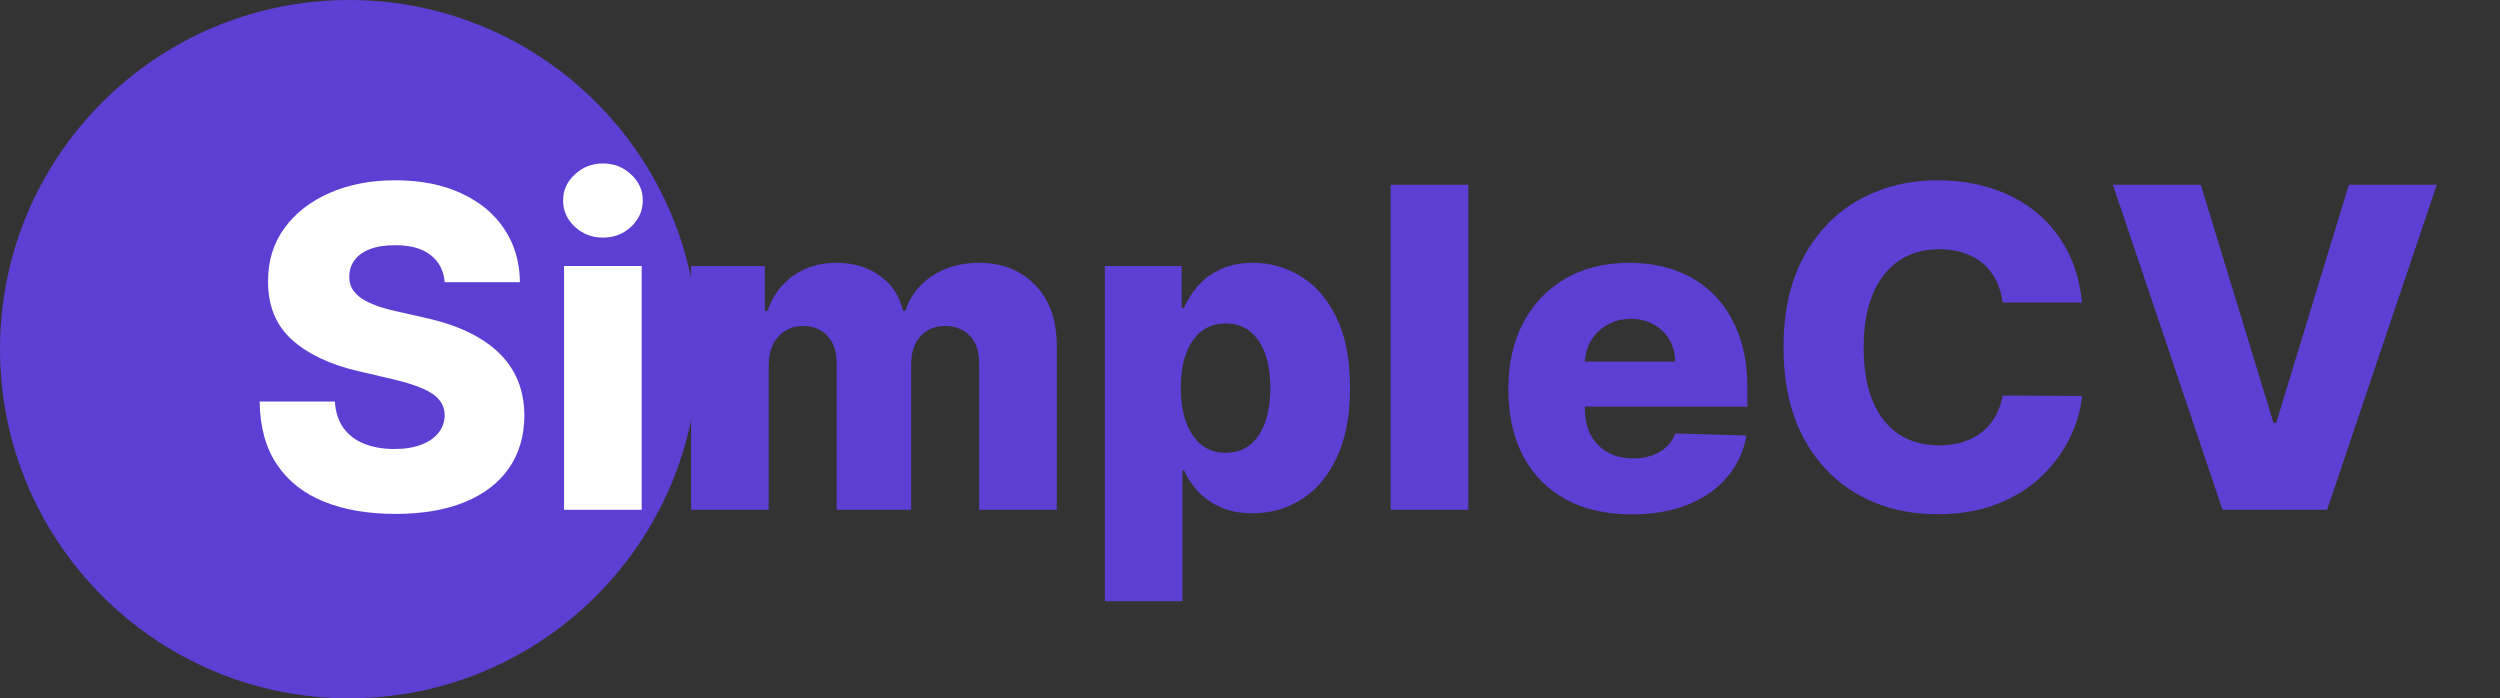 <svg width="358" height="100" viewBox="0 0 358 100" fill="none" xmlns="http://www.w3.org/2000/svg">
<rect x="0" y="0" width="358" height="100" fill="#333333" stroke="none"/>
<circle cx="50" cy="50" r="50" fill="#5D3FD3"/>
<path d="M63.682 40.409C63.53 38.742 62.856 37.447 61.659 36.523C60.477 35.583 58.788 35.114 56.591 35.114C55.136 35.114 53.924 35.303 52.955 35.682C51.985 36.061 51.258 36.583 50.773 37.25C50.288 37.901 50.038 38.651 50.023 39.5C49.992 40.197 50.129 40.811 50.432 41.341C50.75 41.871 51.205 42.341 51.795 42.75C52.401 43.144 53.129 43.492 53.977 43.795C54.826 44.099 55.78 44.364 56.841 44.591L60.841 45.5C63.144 46 65.174 46.667 66.932 47.5C68.704 48.333 70.189 49.326 71.386 50.477C72.599 51.629 73.515 52.955 74.136 54.455C74.758 55.955 75.076 57.636 75.091 59.5C75.076 62.439 74.333 64.962 72.864 67.068C71.394 69.174 69.28 70.788 66.523 71.909C63.78 73.03 60.47 73.591 56.591 73.591C52.697 73.591 49.303 73.008 46.409 71.841C43.515 70.674 41.265 68.901 39.659 66.523C38.053 64.144 37.227 61.136 37.182 57.5H47.955C48.045 59 48.447 60.25 49.159 61.25C49.871 62.25 50.849 63.008 52.091 63.523C53.349 64.038 54.803 64.296 56.455 64.296C57.97 64.296 59.258 64.091 60.318 63.682C61.394 63.273 62.22 62.705 62.795 61.977C63.371 61.25 63.667 60.417 63.682 59.477C63.667 58.599 63.394 57.849 62.864 57.227C62.333 56.591 61.515 56.045 60.409 55.591C59.318 55.121 57.924 54.689 56.227 54.295L51.364 53.159C47.333 52.235 44.159 50.742 41.841 48.682C39.523 46.606 38.371 43.803 38.386 40.273C38.371 37.394 39.144 34.871 40.705 32.705C42.265 30.538 44.424 28.849 47.182 27.636C49.939 26.424 53.083 25.818 56.614 25.818C60.22 25.818 63.349 26.432 66 27.659C68.667 28.871 70.735 30.576 72.204 32.773C73.674 34.97 74.424 37.515 74.454 40.409H63.682ZM80.773 73V38.091H91.886V73H80.773ZM86.341 34.023C84.78 34.023 83.439 33.508 82.318 32.477C81.197 31.432 80.636 30.174 80.636 28.704C80.636 27.25 81.197 26.008 82.318 24.977C83.439 23.932 84.78 23.409 86.341 23.409C87.917 23.409 89.258 23.932 90.364 24.977C91.485 26.008 92.046 27.25 92.046 28.704C92.046 30.174 91.485 31.432 90.364 32.477C89.258 33.508 87.917 34.023 86.341 34.023Z" fill="white"/>
<path d="M98.96 73V38.091H109.528V44.5H109.915C110.642 42.379 111.869 40.705 113.597 39.477C115.324 38.25 117.384 37.636 119.778 37.636C122.203 37.636 124.278 38.258 126.006 39.5C127.733 40.742 128.831 42.409 129.301 44.5H129.665C130.316 42.424 131.589 40.765 133.483 39.523C135.377 38.265 137.612 37.636 140.188 37.636C143.491 37.636 146.172 38.697 148.233 40.818C150.294 42.924 151.324 45.818 151.324 49.5V73H140.21V52.045C140.21 50.303 139.763 48.977 138.869 48.068C137.975 47.144 136.816 46.682 135.392 46.682C133.862 46.682 132.657 47.182 131.778 48.182C130.915 49.167 130.483 50.492 130.483 52.159V73H119.801V51.932C119.801 50.311 119.362 49.03 118.483 48.091C117.604 47.151 116.445 46.682 115.006 46.682C114.036 46.682 113.18 46.917 112.438 47.386C111.695 47.841 111.112 48.492 110.688 49.341C110.278 50.189 110.074 51.189 110.074 52.341V73H98.96ZM158.21 86.091V38.091H169.21V44.068H169.551C170.006 43.008 170.65 41.985 171.483 41C172.331 40.015 173.407 39.212 174.71 38.591C176.028 37.955 177.604 37.636 179.438 37.636C181.862 37.636 184.127 38.273 186.233 39.545C188.354 40.818 190.066 42.78 191.369 45.432C192.672 48.083 193.324 51.462 193.324 55.568C193.324 59.523 192.695 62.833 191.438 65.5C190.195 68.167 188.513 70.167 186.392 71.5C184.286 72.833 181.945 73.5 179.369 73.5C177.612 73.5 176.089 73.212 174.801 72.636C173.513 72.061 172.43 71.303 171.551 70.364C170.688 69.424 170.021 68.417 169.551 67.341H169.324V86.091H158.21ZM169.097 55.545C169.097 57.424 169.347 59.061 169.847 60.455C170.362 61.849 171.097 62.932 172.051 63.705C173.021 64.462 174.18 64.841 175.528 64.841C176.892 64.841 178.051 64.462 179.006 63.705C179.96 62.932 180.68 61.849 181.165 60.455C181.665 59.061 181.915 57.424 181.915 55.545C181.915 53.667 181.665 52.038 181.165 50.659C180.68 49.28 179.96 48.212 179.006 47.455C178.066 46.697 176.907 46.318 175.528 46.318C174.165 46.318 173.006 46.689 172.051 47.432C171.097 48.174 170.362 49.235 169.847 50.614C169.347 51.992 169.097 53.636 169.097 55.545ZM210.261 26.454V73H199.148V26.454H210.261ZM233.653 73.659C230.002 73.659 226.85 72.939 224.199 71.5C221.563 70.046 219.532 67.977 218.108 65.296C216.699 62.599 215.994 59.394 215.994 55.682C215.994 52.076 216.706 48.924 218.131 46.227C219.555 43.515 221.562 41.409 224.153 39.909C226.744 38.394 229.797 37.636 233.312 37.636C235.797 37.636 238.07 38.023 240.131 38.795C242.191 39.568 243.972 40.712 245.472 42.227C246.972 43.742 248.138 45.614 248.972 47.841C249.805 50.053 250.222 52.591 250.222 55.455V58.227H219.881V51.773H239.881C239.866 50.591 239.585 49.538 239.04 48.614C238.494 47.689 237.744 46.97 236.79 46.455C235.85 45.924 234.767 45.659 233.54 45.659C232.297 45.659 231.184 45.939 230.199 46.5C229.214 47.045 228.434 47.795 227.858 48.75C227.282 49.689 226.979 50.758 226.949 51.955V58.523C226.949 59.947 227.229 61.197 227.79 62.273C228.35 63.333 229.146 64.159 230.176 64.75C231.206 65.341 232.434 65.636 233.858 65.636C234.843 65.636 235.737 65.5 236.54 65.227C237.343 64.954 238.032 64.553 238.608 64.023C239.184 63.492 239.616 62.841 239.903 62.068L250.108 62.364C249.684 64.651 248.752 66.644 247.312 68.341C245.888 70.023 244.017 71.333 241.699 72.273C239.381 73.197 236.699 73.659 233.653 73.659ZM298.148 43.318H286.784C286.633 42.151 286.322 41.099 285.852 40.159C285.383 39.22 284.761 38.417 283.989 37.75C283.216 37.083 282.299 36.576 281.239 36.227C280.193 35.864 279.034 35.682 277.761 35.682C275.504 35.682 273.557 36.235 271.92 37.341C270.299 38.447 269.049 40.045 268.17 42.136C267.307 44.227 266.875 46.758 266.875 49.727C266.875 52.818 267.314 55.409 268.193 57.5C269.087 59.576 270.337 61.144 271.943 62.205C273.564 63.25 275.481 63.773 277.693 63.773C278.936 63.773 280.064 63.614 281.08 63.295C282.11 62.977 283.011 62.515 283.784 61.909C284.572 61.288 285.216 60.538 285.716 59.659C286.231 58.765 286.587 57.758 286.784 56.636L298.148 56.705C297.951 58.765 297.352 60.795 296.352 62.795C295.367 64.796 294.011 66.621 292.284 68.273C290.557 69.909 288.451 71.212 285.966 72.182C283.496 73.151 280.663 73.636 277.466 73.636C273.254 73.636 269.481 72.712 266.148 70.864C262.83 69 260.208 66.288 258.284 62.727C256.36 59.167 255.398 54.833 255.398 49.727C255.398 44.606 256.375 40.265 258.33 36.705C260.284 33.144 262.928 30.439 266.261 28.591C269.595 26.742 273.33 25.818 277.466 25.818C280.284 25.818 282.89 26.212 285.284 27C287.678 27.773 289.784 28.909 291.602 30.409C293.42 31.894 294.898 33.72 296.034 35.886C297.17 38.053 297.875 40.53 298.148 43.318ZM315.153 26.454L325.562 60.545H325.949L336.358 26.454H348.949L333.244 73H318.267L302.562 26.454H315.153Z" fill="#5D3FD3"/>
</svg>
